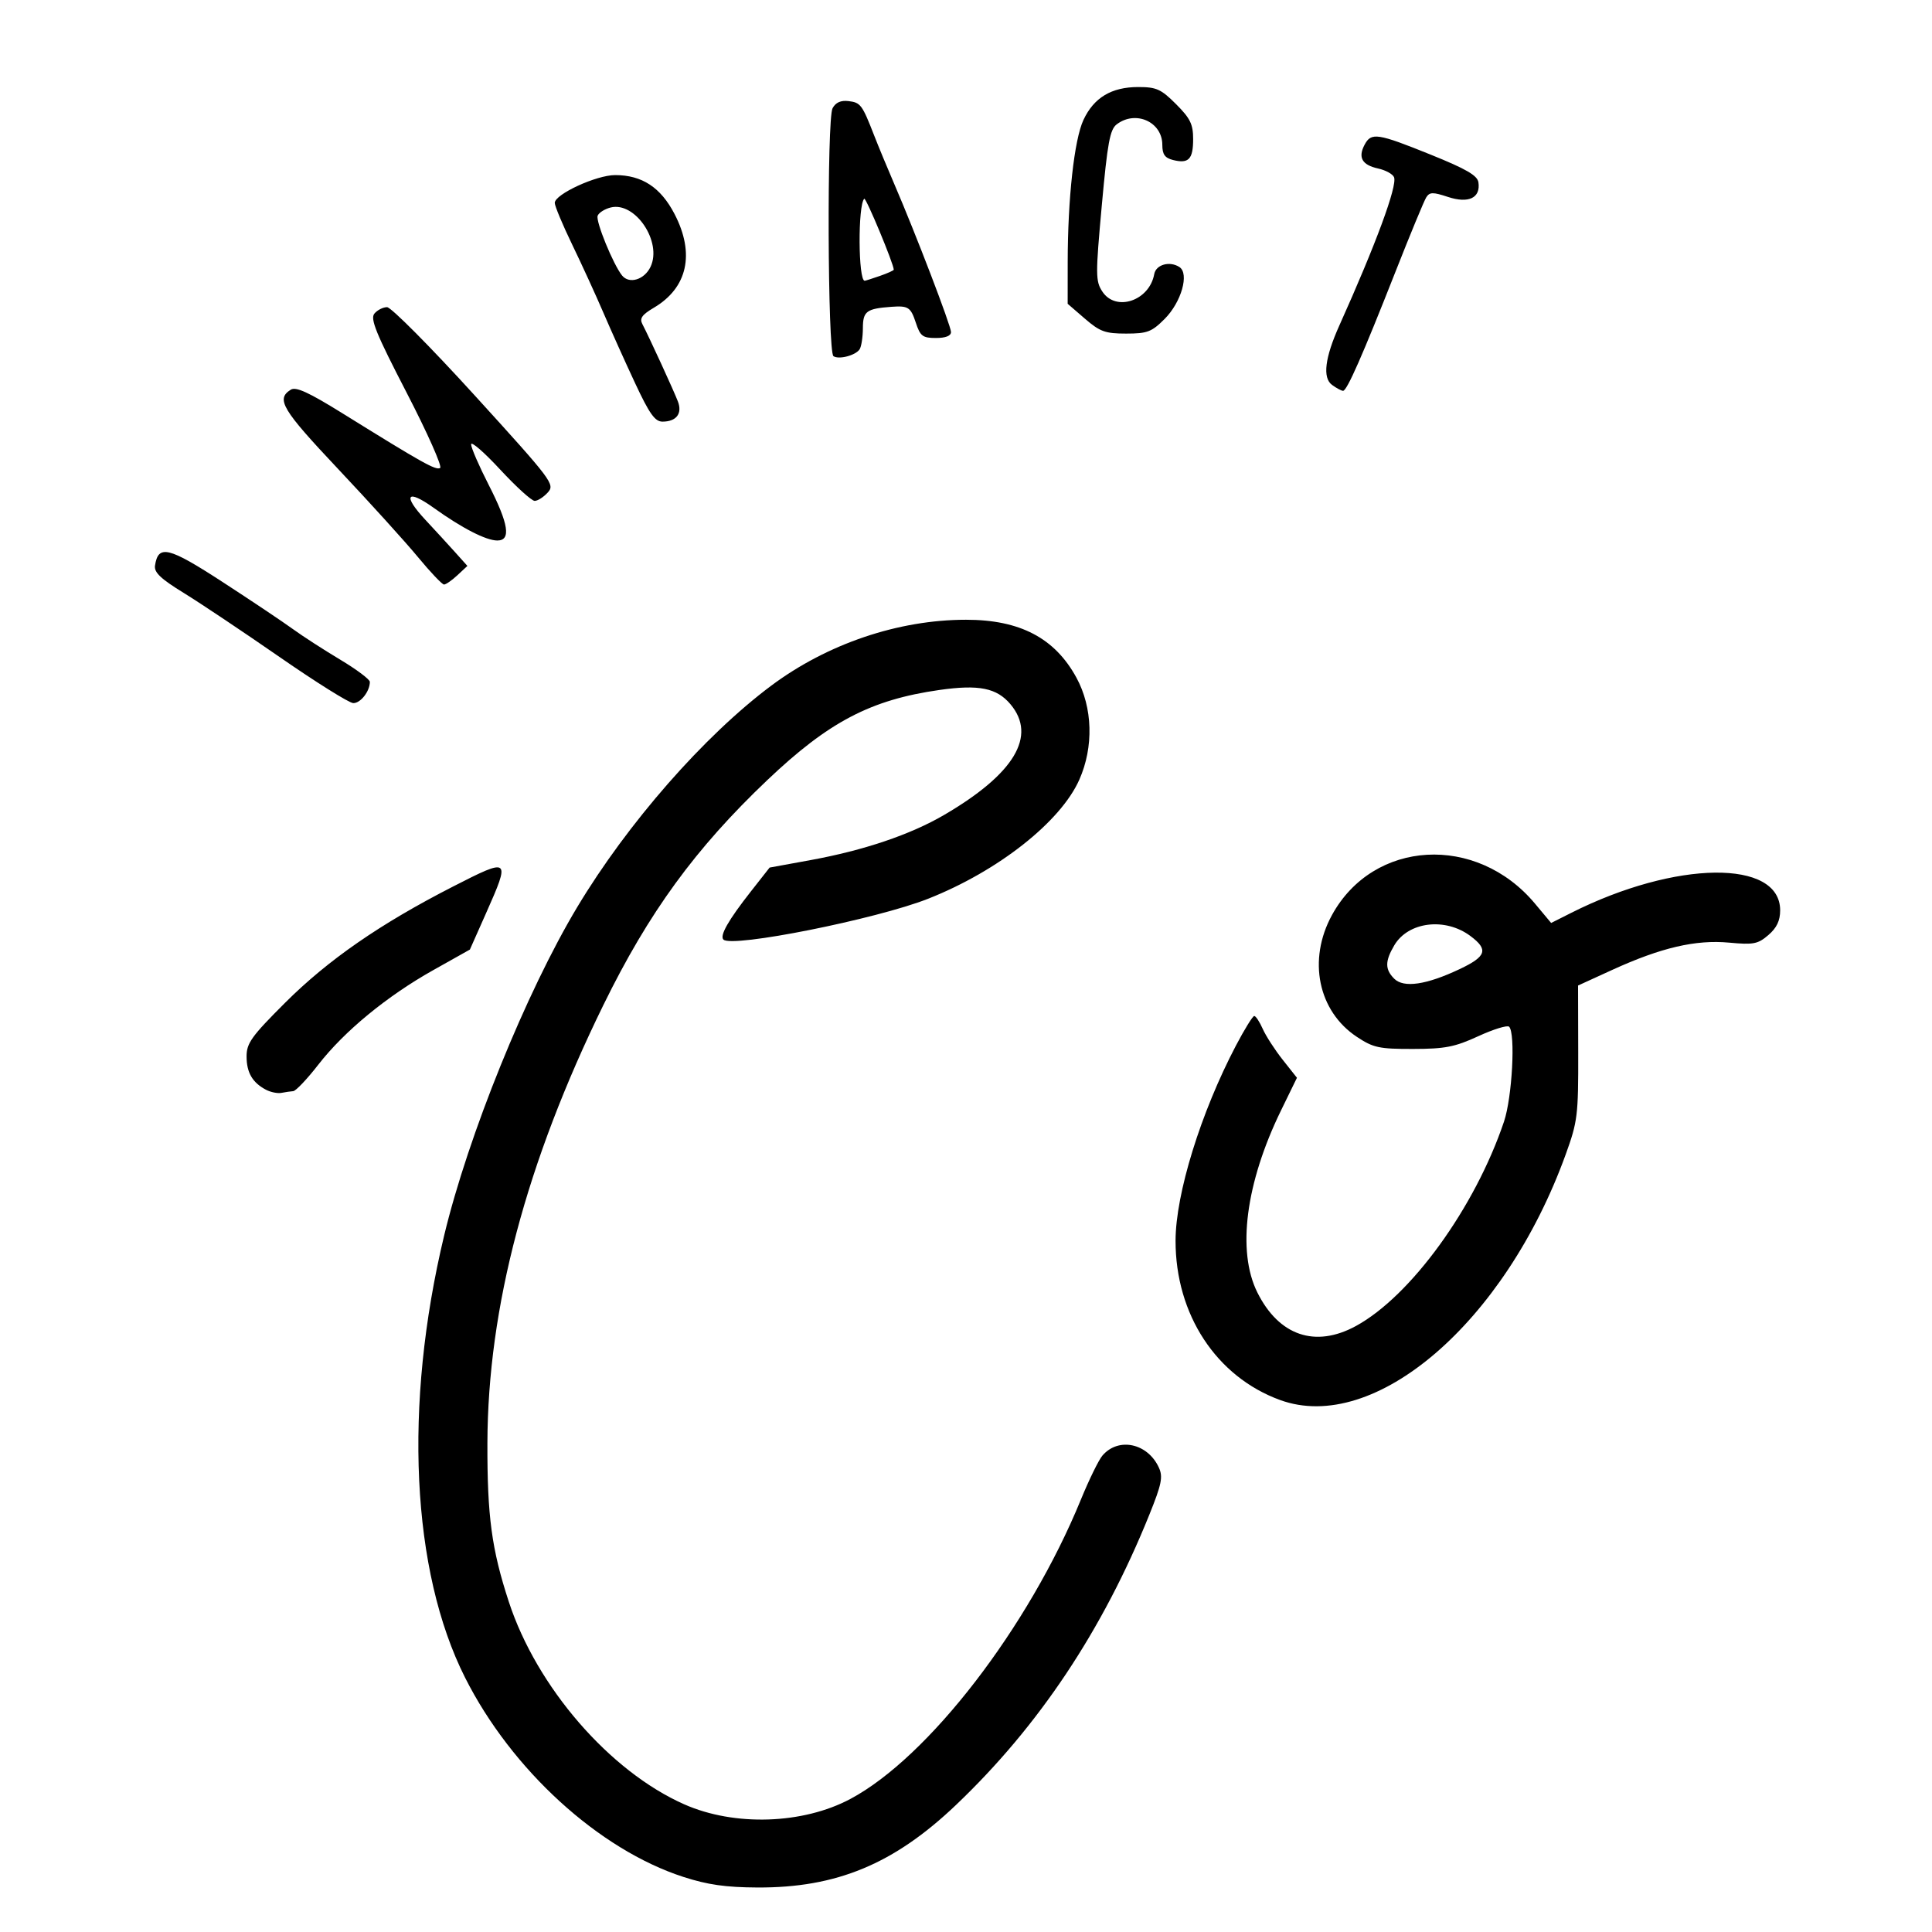 <?xml version="1.0" encoding="UTF-8" standalone="no"?>
<!-- Created with Inkscape (http://www.inkscape.org/) -->

<svg
   version="1.1"
   id="svg1"
   width="853.333"
   height="853.333"
   viewBox="0 0 853.333 853.333"
   sodipodi:docname="profilePic.svg"
   inkscape:version="1.3 (0e150ed6c4, 2023-07-21)"
   xmlns:inkscape="http://www.inkscape.org/namespaces/inkscape"
   xmlns:sodipodi="http://sodipodi.sourceforge.net/DTD/sodipodi-0.dtd"
   xmlns="http://www.w3.org/2000/svg"
   xmlns:svg="http://www.w3.org/2000/svg">
  <defs
     id="defs1" />
  <sodipodi:namedview
     id="namedview1"
     pagecolor="#ffffff"
     bordercolor="#000000"
     borderopacity="0.25"
     inkscape:showpageshadow="2"
     inkscape:pageopacity="0.0"
     inkscape:pagecheckerboard="0"
     inkscape:deskcolor="#d1d1d1"
     inkscape:zoom="0.54027379"
     inkscape:cx="308.17708"
     inkscape:cy="414.6046"
     inkscape:window-width="1440"
     inkscape:window-height="890"
     inkscape:window-x="-6"
     inkscape:window-y="-6"
     inkscape:window-maximized="1"
     inkscape:current-layer="g1" />
  <g
     inkscape:groupmode="layer"
     inkscape:label="Image"
     id="g1">
    <path
       style="fill:#000000;stroke-width:1000;stroke:none;stroke-opacity:1;stroke-dasharray:none;stroke-linejoin:round;paint-order:markers stroke fill"
       d="m 301.86,829.013 c -37.345,-12.093 -75.908,-47.292 -96.44,-88.025 -23.753,-47.125 -27.225,-120.301 -9.263,-195.21 10.62,-44.29 36.26,-107.568 58.811,-145.144 22.255,-37.082 56.071,-75.681 85.655,-97.768 24.784,-18.504 56.178,-29.13 86.058,-29.13 23.816,0 39.224,8.082 48.758,25.575 7.208,13.224 7.699,30.591 1.276,45.067 -8.265,18.627 -35.838,40.347 -66.733,52.569 -22.824,9.029 -86.727,21.779 -90.458,18.049 -1.728,-1.728 2.169,-8.571 12.052,-21.162 l 8.349,-10.638 18.18,-3.32 c 23.461,-4.285 44.003,-11.231 58.847,-19.897 31.095,-18.154 41.145,-34.909 29.348,-48.929 -6.052,-7.192 -13.936,-8.779 -31.321,-6.304 -30.386,4.326 -48.948,14.041 -76.081,39.822 -31.761,30.177 -52.351,58.43 -72.379,99.316 -34.119,69.649 -51.061,133.625 -51.238,193.483 -0.096,32.319 1.873,46.927 9.447,70.09 12.327,37.699 44.56,74.921 77.499,89.491 22.15,9.798 52.357,8.82 73.361,-2.375 34.494,-18.385 78.736,-75.824 101.798,-132.166 3.606,-8.809 7.899,-17.585 9.541,-19.503 7.066,-8.253 20.012,-5.481 24.943,5.342 1.862,4.086 1.203,7.325 -4.235,20.801 -20.578,51 -48.81,93.369 -85.447,128.233 -27.355,26.032 -52.709,36.563 -87.633,36.399 -14.004,-0.066 -22.018,-1.21 -32.695,-4.667 z M 565.399,618.369 c -28.158,-10.262 -46.216,-37.784 -46.175,-70.374 0.026,-20.664 11.125,-56.545 26.641,-86.124 3.787,-7.219 7.438,-13.126 8.114,-13.126 0.676,0 2.36,2.556 3.743,5.68 1.383,3.124 5.35,9.264 8.817,13.645 l 6.303,7.965 -7.022,14.397 c -15.634,32.051 -19.556,62.187 -10.467,80.426 9.524,19.113 25.583,24.589 43.503,14.836 24.293,-13.222 52.634,-52.327 65.429,-90.279 3.62,-10.737 5.15,-39.046 2.267,-41.93 -0.78,-0.78 -6.905,1.103 -13.612,4.185 -10.398,4.778 -14.648,5.607 -28.857,5.631 -14.947,0.025 -17.496,-0.523 -24.755,-5.322 -17.187,-11.363 -21.836,-34.058 -11.023,-53.805 18.274,-33.374 63.836,-35.961 89.641,-5.09 l 7.17,8.577 8.928,-4.497 c 46.033,-23.185 92.22,-23.731 92.22,-1.09 0,4.582 -1.508,7.746 -5.207,10.928 -4.625,3.978 -6.563,4.352 -17.342,3.345 -14.732,-1.376 -30.09,2.203 -51.547,12.011 l -15.168,6.934 0.069,29.575 c 0.065,27.832 -0.262,30.49 -5.557,45.112 -26.853,74.161 -84.376,123.6 -126.112,108.389 z m 79.319,-190.334 c 11.827,-5.6 12.8,-8.606 4.732,-14.623 -11.147,-8.314 -27.45,-6.317 -33.614,4.116 -4.14,7.009 -4.149,10.631 -0.037,14.744 4.195,4.195 14.207,2.727 28.918,-4.238 z m -527.209,53.305 c -6.015,-3.162 -8.6,-7.597 -8.6,-14.756 0,-5.829 2.205,-8.898 17.015,-23.677 18.993,-18.954 42.011,-34.883 74.196,-51.346 25.167,-12.873 25.424,-12.663 14.513,11.89 l -7.092,15.959 -16.179,9.08 c -20.466,11.486 -39.279,26.962 -50.777,41.768 -4.93,6.349 -9.918,11.611 -11.083,11.692 -1.165,0.082 -3.499,0.42 -5.186,0.751 -1.687,0.331 -4.75,-0.282 -6.806,-1.363 z m 5.985,-191.141 C 107.451,279.081 88.374,266.327 81.101,261.857 70.981,255.638 68.014,252.815 68.461,249.833 c 1.414,-9.424 5.931,-8.326 29.932,7.278 12.736,8.28 26.656,17.601 30.934,20.715 4.278,3.113 13.685,9.193 20.904,13.51 7.219,4.317 13.126,8.744 13.126,9.836 0,4.191 -4.171,9.503 -7.361,9.375 -1.834,-0.074 -16.46,-9.231 -32.503,-20.349 z m 61.083,-44.174 c -5.52,-6.684 -21.368,-24.175 -35.22,-38.868 -24.868,-26.379 -27.547,-30.865 -20.92,-35.037 2.26,-1.423 7.904,1.161 22.911,10.487 35.335,21.957 41.192,25.234 43.051,24.086 1.004,-0.621 -5.648,-15.576 -14.783,-33.233 -13.526,-26.146 -16.171,-32.632 -14.251,-34.946 1.297,-1.563 3.815,-2.841 5.596,-2.841 1.781,0 19.238,17.581 38.793,39.069 34.275,37.663 35.434,39.203 32.196,42.78 -1.847,2.041 -4.454,3.711 -5.792,3.711 -1.338,0 -8.203,-6.232 -15.255,-13.849 -7.052,-7.617 -12.822,-12.624 -12.822,-11.127 0,1.497 3.5,9.565 7.778,17.931 8.815,17.238 9.95,24.546 3.812,24.546 -4.987,0 -15.561,-5.426 -28.117,-14.428 -11.925,-8.55 -13.878,-5.631 -3.597,5.376 4.151,4.444 10.008,10.825 13.017,14.18 l 5.471,6.101 -4.41,4.108 c -2.425,2.26 -5.088,4.108 -5.917,4.108 -0.829,0 -6.023,-5.469 -11.542,-12.153 z m 95.928,-76.81 c -4.372,-9.358 -10.676,-23.363 -14.008,-31.121 -3.332,-7.758 -9.526,-21.275 -13.763,-30.038 -4.237,-8.762 -7.704,-17.057 -7.704,-18.432 0,-3.823 18.381,-12.289 26.673,-12.286 11.869,0.004 20.132,5.429 26.254,17.234 9.069,17.487 5.727,32.565 -9.166,41.352 -5.244,3.094 -6.383,4.714 -5.073,7.216 2.989,5.711 13.946,29.567 15.71,34.209 2.026,5.328 -0.704,8.88 -6.823,8.88 -3.315,0 -5.749,-3.423 -12.1,-17.015 z m 6.814,-51.337 c 5.271,-11.033 -6.751,-28.952 -17.598,-26.229 -2.649,0.665 -5.237,2.31 -5.752,3.656 -0.927,2.427 6.873,21.512 10.775,26.362 3.157,3.925 9.854,1.907 12.575,-3.789 z m 301.022,52.134 c -4.268,-3.121 -3.17,-12.022 3.244,-26.287 16.132,-35.88 25.623,-61.584 24.152,-65.416 -0.539,-1.404 -3.723,-3.155 -7.076,-3.891 -7.093,-1.558 -8.951,-4.87 -5.915,-10.543 2.936,-5.485 5.657,-5.07 29.25,4.463 15.632,6.316 20.554,9.175 20.998,12.197 1.012,6.888 -4.332,9.456 -13.431,6.453 -6.71,-2.214 -8.122,-2.186 -9.621,0.196 -0.967,1.535 -7.097,16.354 -13.623,32.932 -14.55,36.958 -21.391,52.503 -23.107,52.503 -0.719,0 -2.911,-1.172 -4.871,-2.606 z M 368.121,157.31 c -2.559,-1.745 -2.931,-104.76 -0.395,-109.499 1.363,-2.547 3.641,-3.571 7.036,-3.163 5.347,0.642 6.035,1.563 11.342,15.187 1.875,4.813 5.863,14.438 8.862,21.39 9.416,21.826 25.072,62.681 25.072,65.428 0,1.699 -2.357,2.631 -6.655,2.631 -5.882,0 -6.916,-0.791 -8.901,-6.806 -2.24,-6.788 -3.343,-7.507 -10.695,-6.97 -11.109,0.812 -12.639,1.951 -12.669,9.437 -0.016,3.99 -0.673,8.207 -1.458,9.37 -1.814,2.685 -9.185,4.598 -11.538,2.994 z m 20.514,-35.44 c 3.368,-1.174 6.124,-2.412 6.124,-2.751 0,-2.535 -12.3,-32.077 -13.045,-31.332 -2.849,2.849 -2.662,36.217 0.203,36.217 0.327,0 3.35,-0.961 6.718,-2.135 z m 90.55,18.889 -7.616,-6.581 0.013,-18.212 c 0.021,-28.279 2.89,-54.265 6.953,-62.98 4.596,-9.858 12.387,-14.542 24.189,-14.542 8.054,0 10.081,0.916 16.715,7.549 6.289,6.289 7.549,8.867 7.549,15.442 0,8.899 -1.983,10.966 -8.861,9.24 -3.636,-0.913 -4.751,-2.482 -4.751,-6.688 0,-10.14 -11.739,-15.437 -20.126,-9.082 -3.012,2.282 -4.088,8.114 -6.607,35.815 -2.793,30.705 -2.775,33.447 0.239,38.048 5.95,9.081 20.795,4.105 22.917,-7.681 0.76,-4.222 6.82,-5.933 11.126,-3.141 4.461,2.893 0.856,15.543 -6.535,22.934 -5.73,5.73 -7.65,6.458 -17.024,6.458 -9.209,0 -11.543,-0.845 -18.182,-6.581 z"
       id="path1" />
  </g>
</svg>
